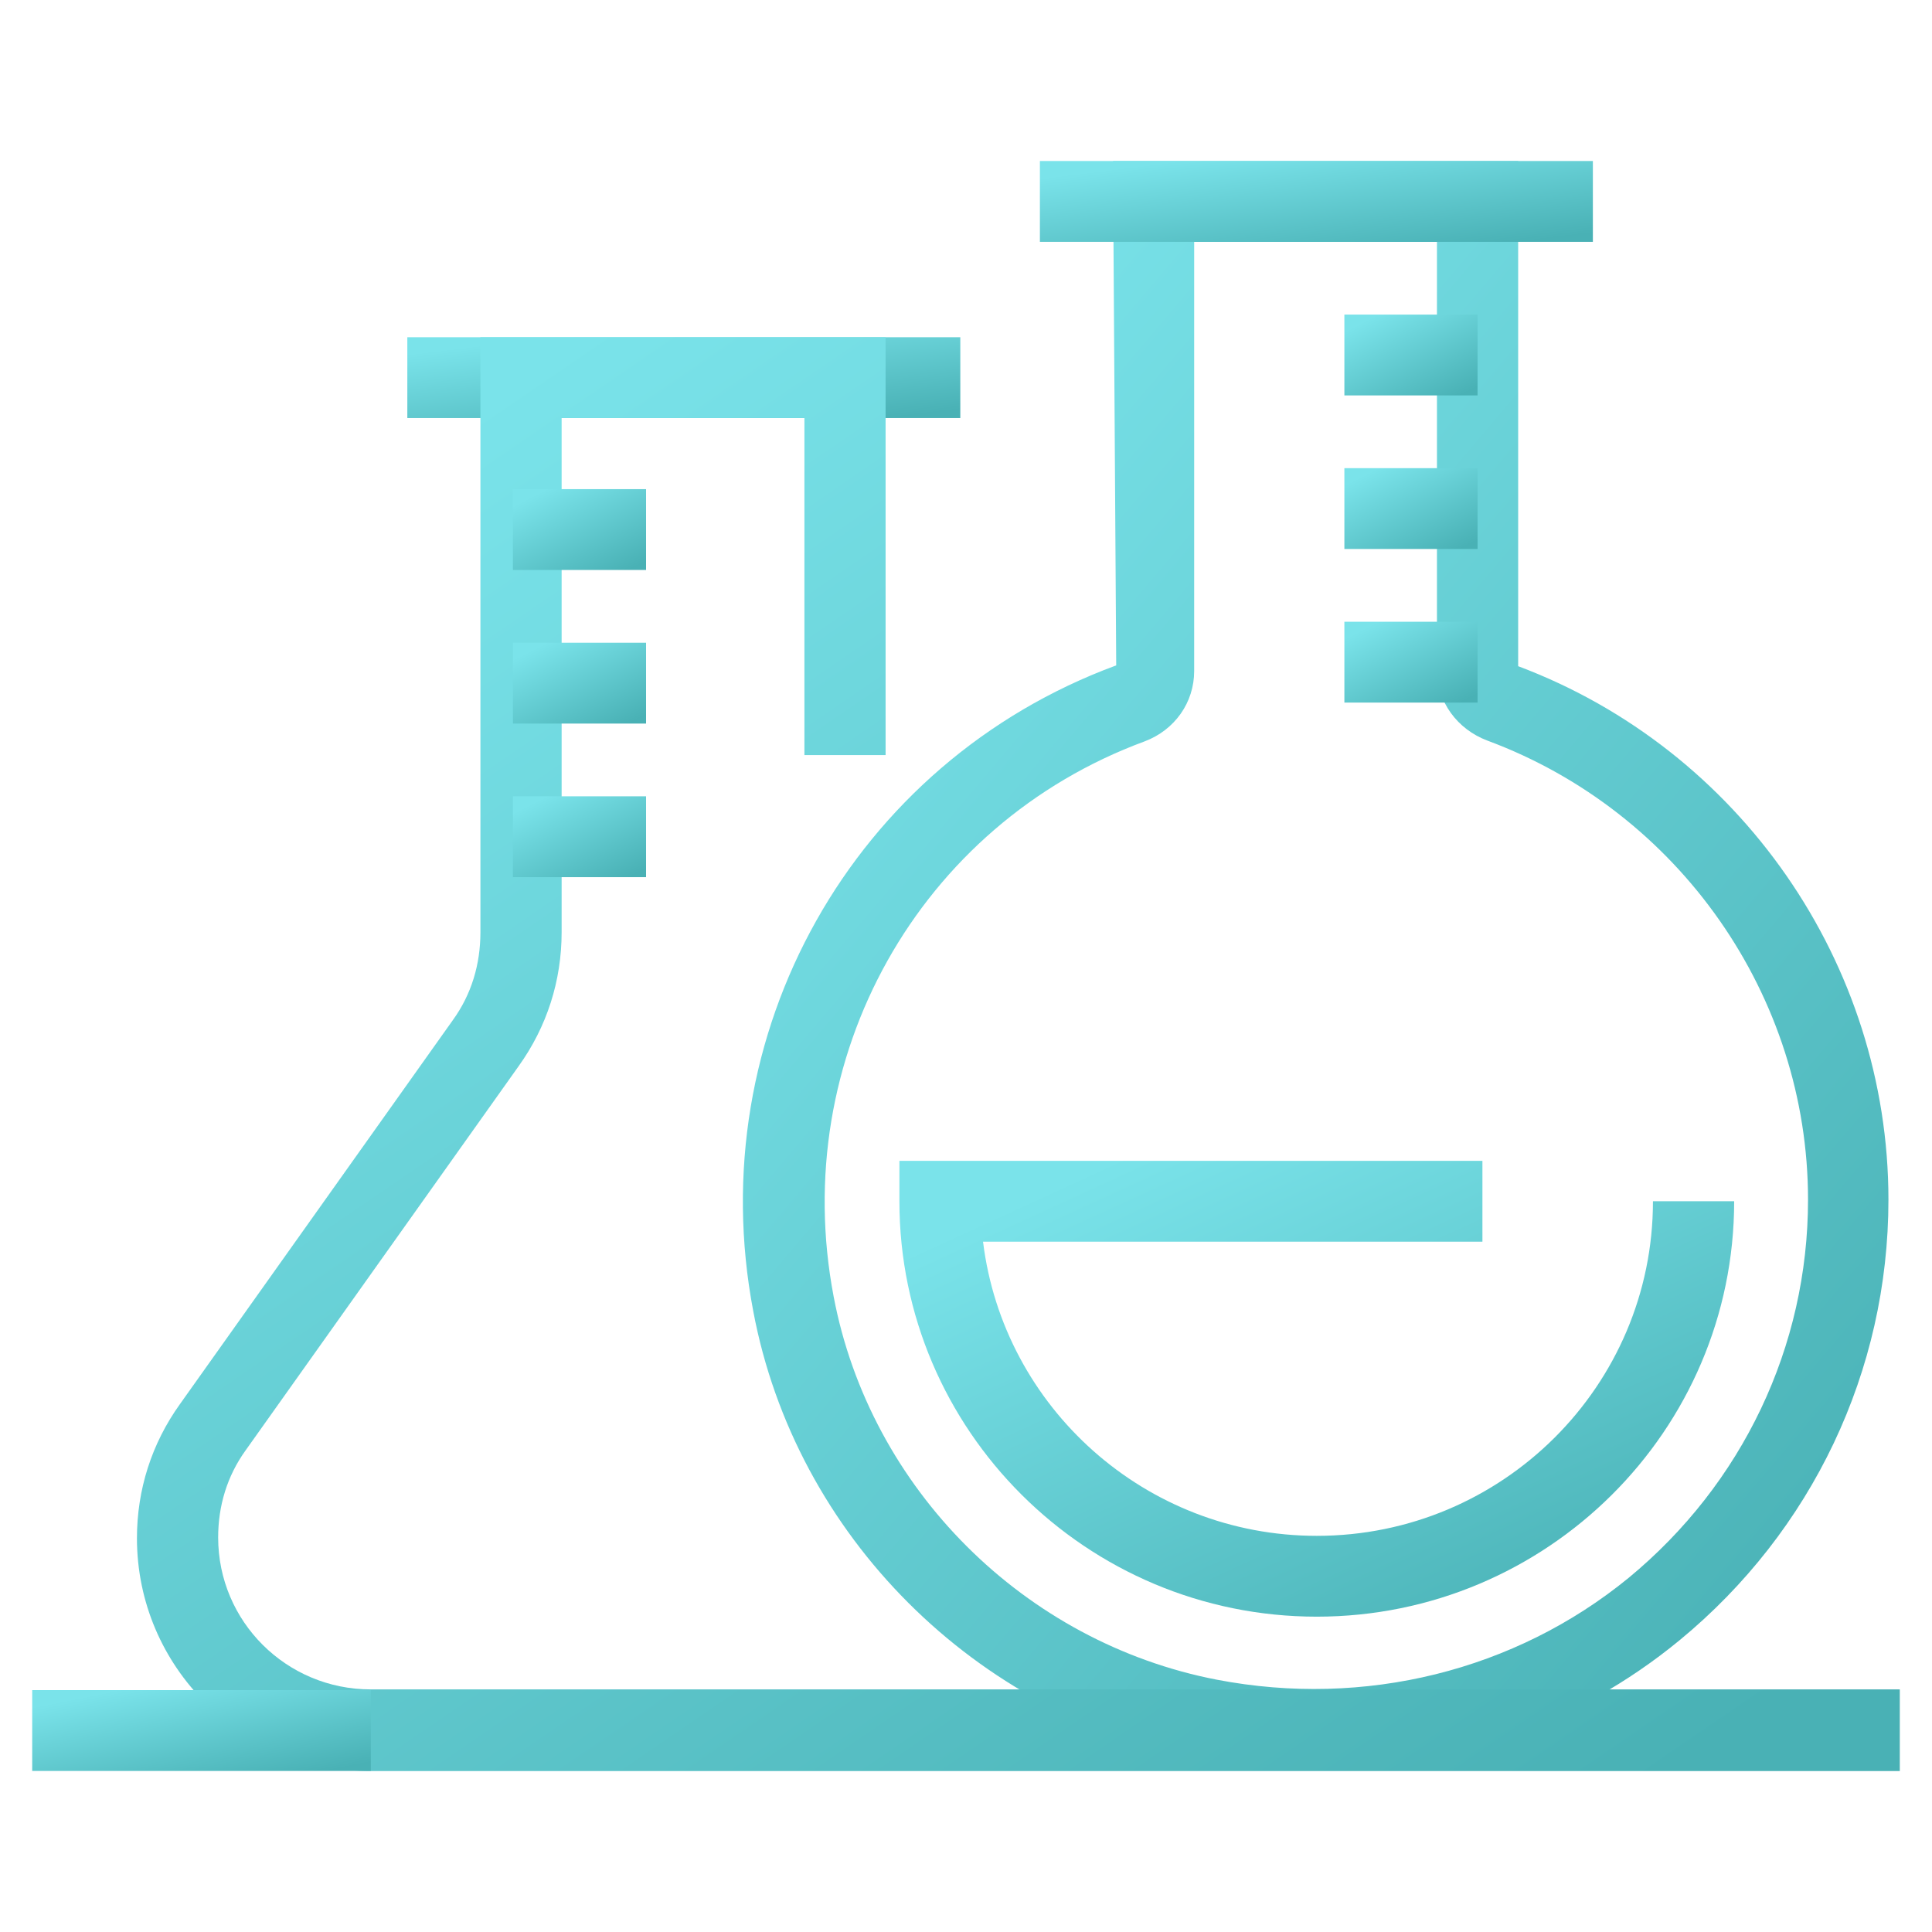 <svg width="60" height="60" viewBox="0 0 60 60" fill="none" xmlns="http://www.w3.org/2000/svg">
<g clip-path="url(#clip0_4437_54069)">
<path d="M40.818 54.977C39.658 54.977 38.473 54.876 37.288 54.625C30.302 53.27 24.704 47.697 23.393 40.719C21.754 32.11 26.495 23.676 34.665 20.664L34.564 4.977H47.148V20.689C54.032 23.275 58.647 29.926 58.647 37.256C58.647 42.577 56.276 47.547 52.166 50.935C48.963 53.571 44.954 54.977 40.818 54.977ZM37.086 7.512V20.84C37.086 21.819 36.481 22.672 35.548 23.024C28.537 25.609 24.477 32.863 25.89 40.268C27.024 46.242 31.816 51.011 37.792 52.165C42.382 53.044 47.047 51.889 50.577 49.003C54.108 46.091 56.15 41.824 56.15 37.256C56.15 30.93 52.141 25.207 46.19 22.999C45.256 22.647 44.626 21.794 44.626 20.815V7.512H37.086Z" fill="url(#paint0_linear_4437_54069)"/>
<path d="M49.468 5H32.295V7.51H49.468V5Z" fill="url(#paint1_linear_4437_54069)"/>
<path d="M29.823 10.473H12.65V12.983H29.823V10.473Z" fill="url(#paint2_linear_4437_54069)"/>
<path d="M40.894 50.207C33.732 50.207 27.932 44.409 27.932 37.306V36.051H46.038V38.561H30.529C31.16 43.706 35.573 47.697 40.894 47.697C46.669 47.697 51.334 43.029 51.334 37.306H53.856C53.856 44.434 48.03 50.207 40.894 50.207Z" fill="url(#paint3_linear_4437_54069)"/>
<path d="M59 55.001H11.515C7.506 55.001 4.253 51.763 4.253 47.772C4.253 46.266 4.707 44.835 5.589 43.605L14.062 31.683C14.643 30.879 14.92 29.951 14.92 28.947V10.473H27.503V23.45H24.982V12.983H17.442V28.947C17.442 30.453 16.988 31.883 16.105 33.113L7.632 45.036C7.052 45.839 6.775 46.768 6.775 47.747C6.775 50.357 8.893 52.466 11.515 52.466H59V54.976V55.001Z" fill="url(#paint4_linear_4437_54069)"/>
<path d="M11.516 52.488H1V54.998H11.516V52.488Z" fill="url(#paint5_linear_4437_54069)"/>
<path d="M45.887 9.77H41.751V12.28H45.887V9.77Z" fill="url(#paint6_linear_4437_54069)"/>
<path d="M45.887 14.539H41.751V17.049H45.887V14.539Z" fill="url(#paint7_linear_4437_54069)"/>
<path d="M45.887 19.309H41.751V21.819H45.887V19.309Z" fill="url(#paint8_linear_4437_54069)"/>
<path d="M20.064 15.191H15.929V17.701H20.064V15.191Z" fill="url(#paint9_linear_4437_54069)"/>
<path d="M20.064 19.961H15.929V22.471H20.064V19.961Z" fill="url(#paint10_linear_4437_54069)"/>
<path d="M20.064 24.73H15.929V27.241H20.064V24.73Z" fill="url(#paint11_linear_4437_54069)"/>
</g>
<defs>
<linearGradient id="paint0_linear_4437_54069" x1="58.647" y1="49.619" x2="21.094" y2="17.81" gradientUnits="userSpaceOnUse">
<stop stop-color="#49B1B5"/>
<stop offset="1" stop-color="#7AE3EA"/>
</linearGradient>
<linearGradient id="paint1_linear_4437_54069" x1="49.468" y1="7.241" x2="49.005" y2="3.475" gradientUnits="userSpaceOnUse">
<stop stop-color="#49B1B5"/>
<stop offset="1" stop-color="#7AE3EA"/>
</linearGradient>
<linearGradient id="paint2_linear_4437_54069" x1="29.823" y1="12.714" x2="29.361" y2="8.948" gradientUnits="userSpaceOnUse">
<stop stop-color="#49B1B5"/>
<stop offset="1" stop-color="#7AE3EA"/>
</linearGradient>
<linearGradient id="paint3_linear_4437_54069" x1="53.856" y1="48.691" x2="45.685" y2="30.88" gradientUnits="userSpaceOnUse">
<stop stop-color="#49B1B5"/>
<stop offset="1" stop-color="#7AE3EA"/>
</linearGradient>
<linearGradient id="paint4_linear_4437_54069" x1="59" y1="50.23" x2="27.415" y2="3.999" gradientUnits="userSpaceOnUse">
<stop stop-color="#49B1B5"/>
<stop offset="1" stop-color="#7AE3EA"/>
</linearGradient>
<linearGradient id="paint5_linear_4437_54069" x1="11.516" y1="54.729" x2="10.779" y2="51.055" gradientUnits="userSpaceOnUse">
<stop stop-color="#49B1B5"/>
<stop offset="1" stop-color="#7AE3EA"/>
</linearGradient>
<linearGradient id="paint6_linear_4437_54069" x1="45.887" y1="12.011" x2="44.34" y2="8.977" gradientUnits="userSpaceOnUse">
<stop stop-color="#49B1B5"/>
<stop offset="1" stop-color="#7AE3EA"/>
</linearGradient>
<linearGradient id="paint7_linear_4437_54069" x1="45.887" y1="16.78" x2="44.34" y2="13.746" gradientUnits="userSpaceOnUse">
<stop stop-color="#49B1B5"/>
<stop offset="1" stop-color="#7AE3EA"/>
</linearGradient>
<linearGradient id="paint8_linear_4437_54069" x1="45.887" y1="21.55" x2="44.34" y2="18.516" gradientUnits="userSpaceOnUse">
<stop stop-color="#49B1B5"/>
<stop offset="1" stop-color="#7AE3EA"/>
</linearGradient>
<linearGradient id="paint9_linear_4437_54069" x1="20.064" y1="17.433" x2="18.518" y2="14.399" gradientUnits="userSpaceOnUse">
<stop stop-color="#49B1B5"/>
<stop offset="1" stop-color="#7AE3EA"/>
</linearGradient>
<linearGradient id="paint10_linear_4437_54069" x1="20.064" y1="22.202" x2="18.518" y2="19.168" gradientUnits="userSpaceOnUse">
<stop stop-color="#49B1B5"/>
<stop offset="1" stop-color="#7AE3EA"/>
</linearGradient>
<linearGradient id="paint11_linear_4437_54069" x1="20.064" y1="26.972" x2="18.518" y2="23.938" gradientUnits="userSpaceOnUse">
<stop stop-color="#49B1B5"/>
<stop offset="1" stop-color="#7AE3EA"/>
</linearGradient>
<clipPath id="clip0_4437_54069">
<rect width="58" height="50" fill="white" transform="translate(1 5)"/>
</clipPath>
</defs>
</svg>
